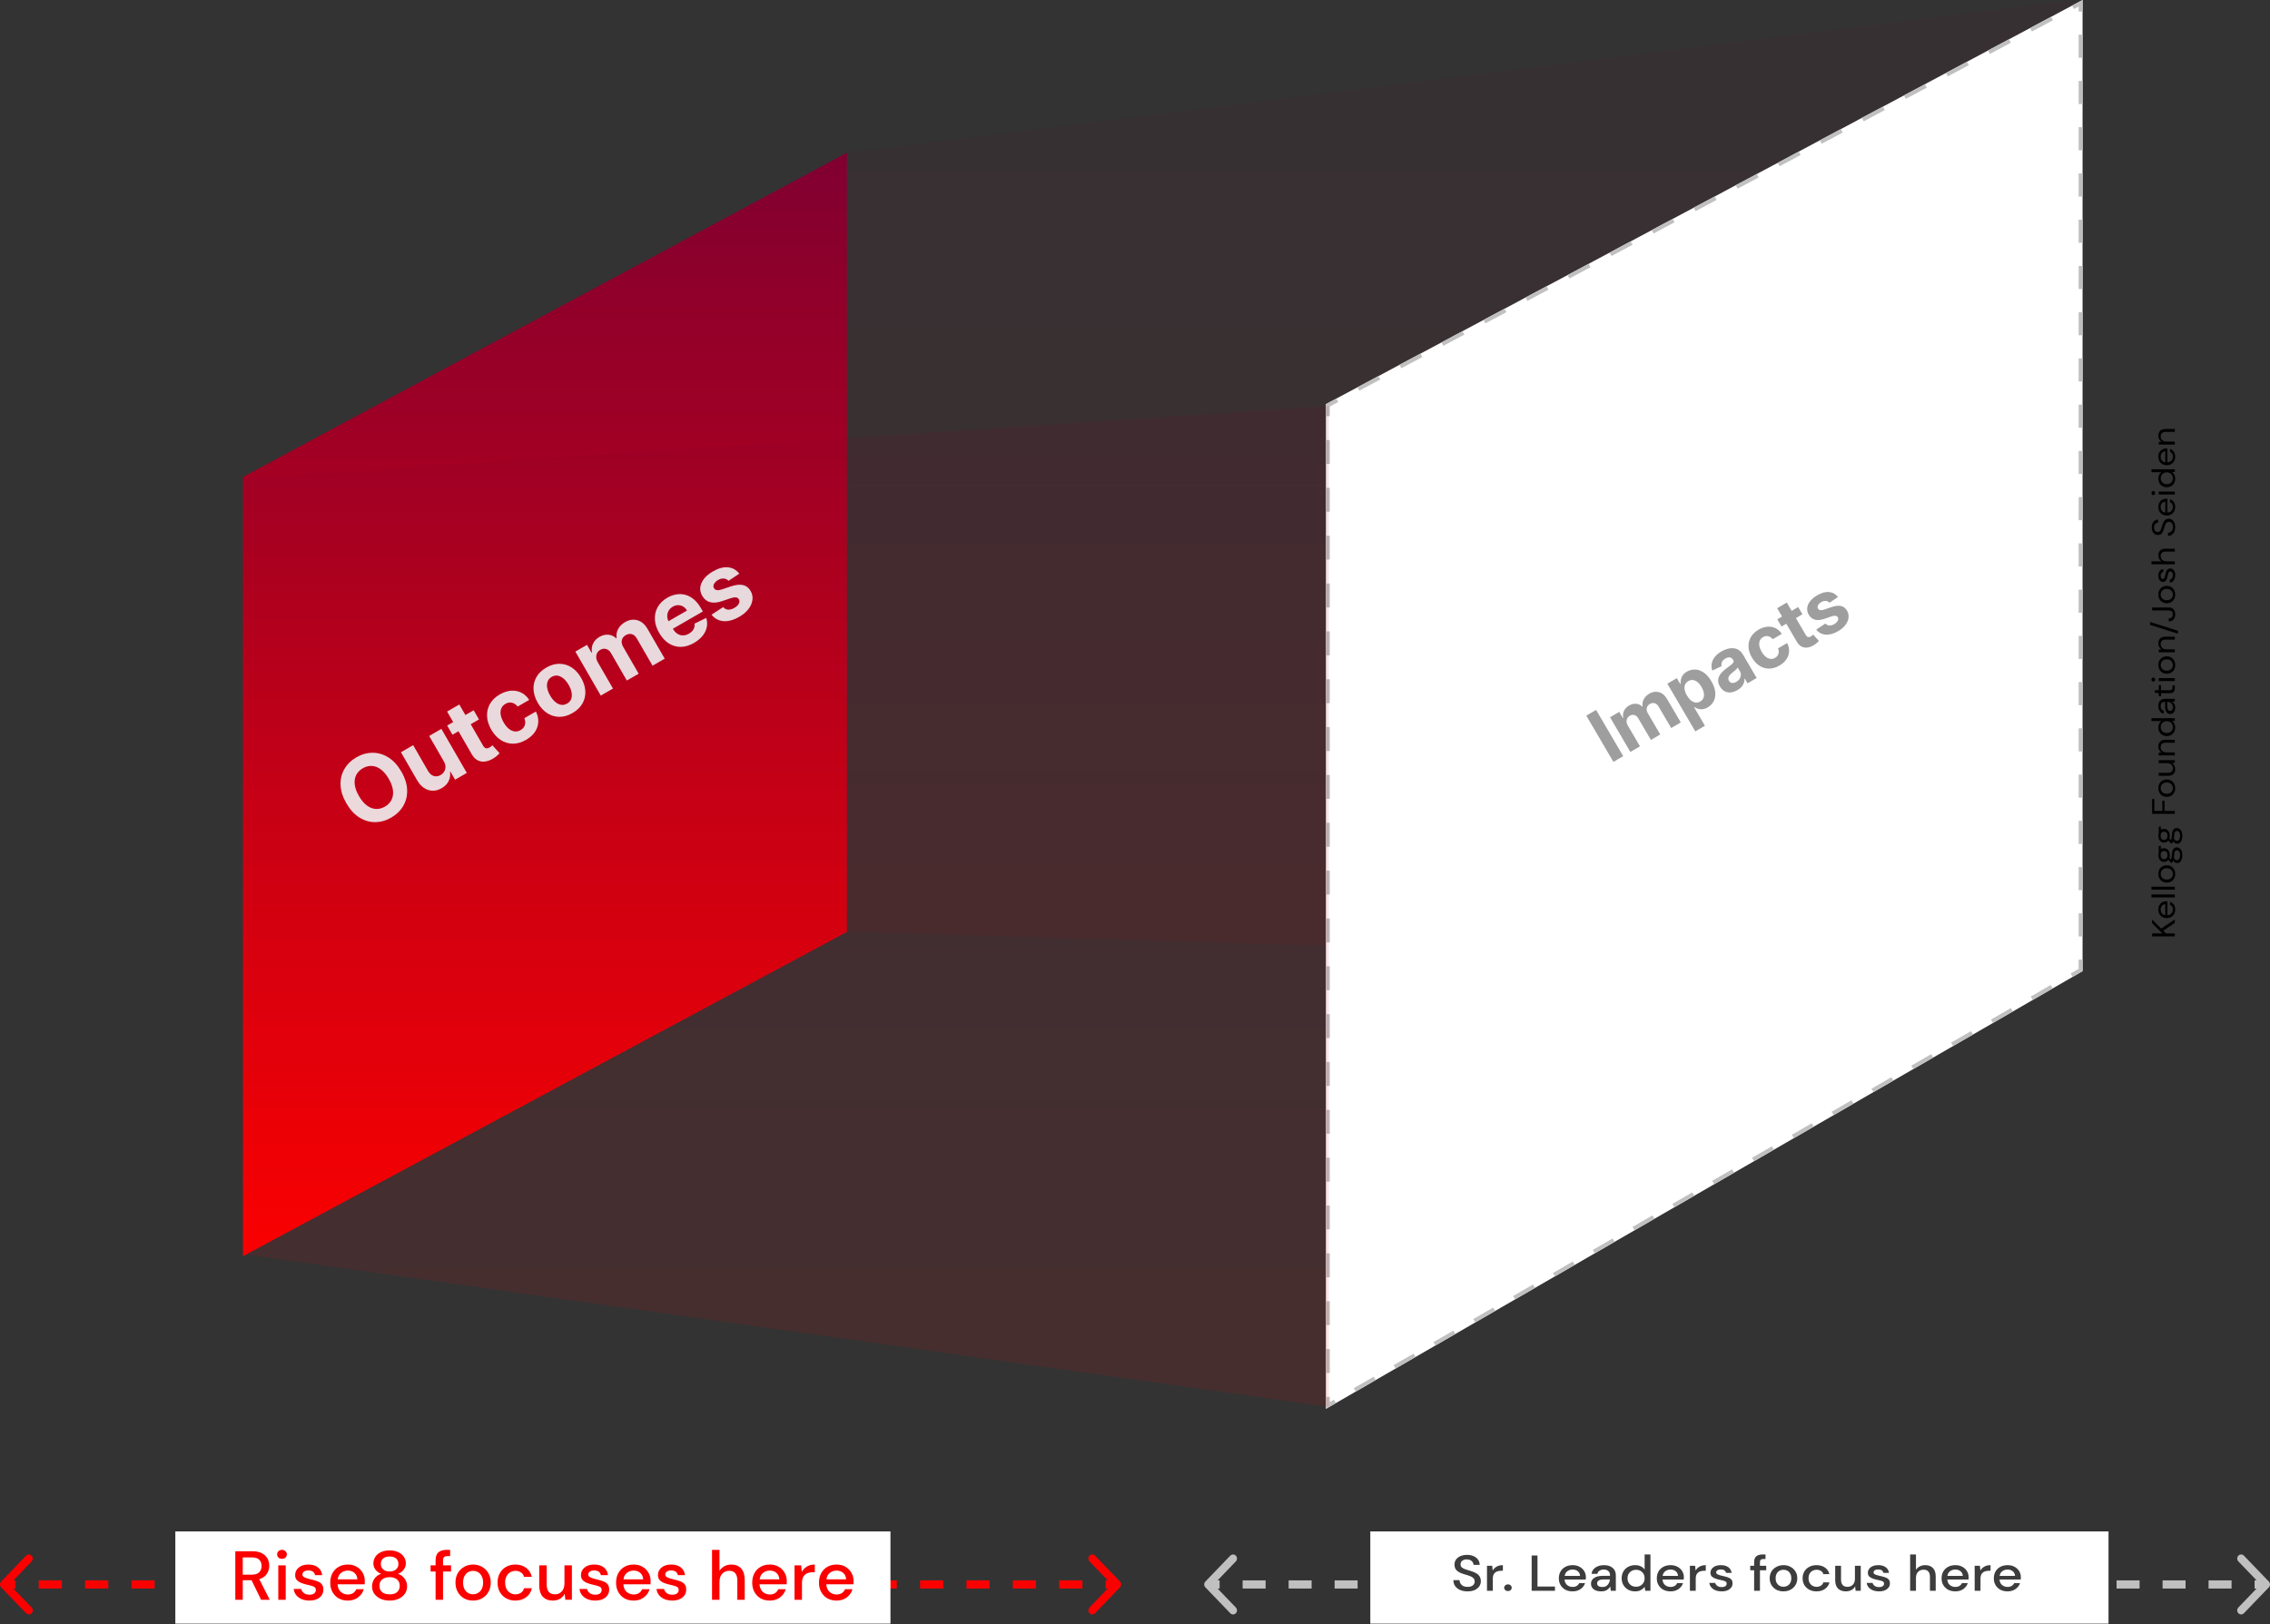 <svg width="327" height="234" fill="none" xmlns="http://www.w3.org/2000/svg"><rect width="100%" height="100%" fill="#333333" stroke="none"/><path fill-rule="evenodd" clip-rule="evenodd" d="M173.635 228.717c-.22-.229-.22-.601 0-.83l3.592-3.733c.221-.229.578-.229.798 0 .221.229.221.6 0 .829l-2.628 2.732h.294v1.174h-.294l2.628 2.732c.221.229.221.6 0 .829-.22.229-.577.229-.798 0l-3.592-3.733Zm149.608-4.563 3.592 3.733c.22.229.22.601 0 .83l-3.592 3.733c-.221.229-.578.229-.799 0-.22-.229-.22-.6 0-.829l2.629-2.732h-.294v-1.174h.294l-2.629-2.732c-.22-.229-.22-.6 0-.829.221-.229.578-.229.799 0Zm-140.926 4.735h-3.313v-1.174h3.313v1.174Zm6.626 0h-3.313v-1.174h3.313v1.174Zm6.626 0h-3.313v-1.174h3.313v1.174Zm6.626 0h-3.313v-1.174h3.313v1.174Zm6.626 0h-3.313v-1.174h3.313v1.174Zm6.627 0h-3.313v-1.174h3.313v1.174Zm6.626 0h-3.313v-1.174h3.313v1.174Zm6.626 0h-3.313v-1.174h3.313v1.174Zm6.626 0h-3.313v-1.174h3.313v1.174Zm6.626 0h-3.313v-1.174h3.313v1.174Zm6.626 0h-3.313v-1.174h3.313v1.174Zm6.627 0h-3.313v-1.174h3.313v1.174Zm6.626 0h-3.313v-1.174h3.313v1.174Zm6.626 0h-3.313v-1.174h3.313v1.174Zm6.626 0h-3.313v-1.174h3.313v1.174Zm6.626 0h-3.313v-1.174h3.313v1.174Zm6.626 0h-3.313v-1.174h3.313v1.174Zm6.627 0h-3.314v-1.174h3.314v1.174Zm6.626 0h-3.313v-1.174h3.313v1.174Zm6.626 0h-3.313v-1.174h3.313v1.174Zm6.626 0h-3.313v-1.174h3.313v1.174Zm6.626 0h-3.313v-1.174h3.313v1.174Z" fill="silver"/><path d="M122 22 35 68.723V181l87-46.723V22Z" fill="url(#a)"/><path d="M57.815 111.176c.532.922.81 1.807.834 2.656.027.847-.162 1.614-.565 2.302-.402.683-.976 1.24-1.722 1.671-.751.434-1.524.652-2.318.656-.794.004-1.552-.218-2.272-.665-.72-.446-1.346-1.129-1.876-2.048-.532-.922-.812-1.807-.839-2.654-.027-.847.161-1.612.563-2.295.4-.687.976-1.246 1.727-1.68.746-.431 1.516-.648 2.31-.652.795-.007 1.553.212 2.273.658.723.445 1.351 1.129 1.883 2.051Zm-1.812 1.046c-.345-.597-.725-1.049-1.141-1.356-.413-.308-.842-.475-1.286-.501-.444-.026-.883.085-1.315.335-.432.249-.748.573-.948.971-.2.398-.271.853-.213 1.367.061.512.263 1.066.608 1.663.345.598.724 1.05 1.137 1.359.416.307.846.473 1.29.499.444.026.883-.086 1.315-.335.432-.25.748-.573.948-.971s.269-.853.209-1.365c-.058-.513-.259-1.068-.604-1.666ZM63.927 109.684l-2.102-3.641 1.759-1.016 3.661 6.342-1.688.975-.665-1.152-.066.038c.071.454.006.89-.197 1.308-.2.416-.538.762-1.014 1.037-.424.245-.852.364-1.286.357-.433-.007-.843-.135-1.23-.385-.384-.252-.72-.625-1.009-1.119l-2.331-4.037 1.759-1.016 2.15 3.724c.219.373.49.611.814.714.324.103.652.058.985-.134.212-.123.382-.285.511-.488.127-.205.192-.437.193-.695.004-.259-.077-.53-.243-.812ZM68.235 102.342l.763 1.321-3.819 2.205-.763-1.322 3.819-2.204Zm-3.829.185 1.759-1.016 3.413 5.912c.094.163.192.275.294.337.1.06.205.082.314.067.111-.017.226-.059.345-.128.083-.047.161-.102.236-.163.073-.065.129-.114.168-.147l1.032 1.149c-.072.078-.178.181-.317.309-.137.131-.318.266-.542.407-.414.261-.818.419-1.212.474-.391.053-.753-.005-1.087-.176-.333-.171-.619-.465-.856-.882l-3.547-6.143ZM75.782 106.604c-.649.375-1.288.56-1.915.555-.626-.009-1.206-.188-1.741-.536-.532-.35-.983-.845-1.354-1.486-.375-.65-.579-1.292-.611-1.926-.031-.639.106-1.231.412-1.774.305-.547.778-1.005 1.419-1.376.553-.319 1.096-.498 1.627-.537.532-.039 1.023.053 1.475.277.452.224.832.573 1.139 1.049l-1.66.958c-.23-.289-.5-.472-.812-.549-.311-.081-.627-.029-.95.157-.273.158-.468.369-.586.636-.117.262-.15.565-.101.911.049.346.189.719.419 1.118.234.404.487.717.761.937.277.218.559.343.849.374.289.031.57-.033.843-.19.201-.116.357-.261.469-.436.115-.176.179-.373.193-.59.015-.222-.025-.454-.121-.696l1.66-.958c.252.5.366 1.003.343 1.509-.023.501-.181.974-.474 1.419-.294.444-.723.83-1.287 1.155ZM82.478 102.739c-.641.37-1.274.554-1.9.552-.624-.007-1.204-.182-1.74-.526-.538-.346-.994-.844-1.369-1.494-.378-.655-.582-1.301-.612-1.937-.031-.639.107-1.229.415-1.77.309-.545.784-1.003 1.425-1.373.641-.37 1.274-.552 1.898-.545.625.002 1.207.177 1.744.523.536.344.993.843 1.371 1.498.375.649.578 1.294.609 1.933.03.636-.11 1.226-.419 1.772-.308.541-.782.997-1.424 1.367Zm-.778-1.367c.292-.169.488-.392.588-.67.099-.281.114-.594.046-.94-.065-.348-.204-.706-.417-1.075s-.454-.668-.722-.898c-.266-.232-.545-.375-.838-.43-.292-.055-.584.002-.876.17-.294.17-.494.397-.598.681-.101.282-.119.597-.054.945.068.346.208.704.421 1.073.213.368.452.669.718.9.269.231.551.372.846.426.296.049.592-.011.886-.181ZM86.543 100.227l-3.661-6.342 1.676-.968.646 1.119.074-.043c-.082-.448-.032-.868.153-1.261.184-.393.491-.713.92-.961.435-.251.868-.356 1.299-.315.429.038.802.212 1.116.522l.066-.038c-.08-.438-.014-.864.199-1.276.214-.417.554-.76 1.019-1.029.592-.342 1.181-.43 1.767-.266.588.16 1.08.584 1.477 1.272l2.462 4.265-1.755 1.013-2.262-3.918c-.203-.352-.45-.562-.738-.63-.289-.068-.574-.021-.854.141-.319.184-.51.43-.571.737-.063.304.001.621.192.952l2.236 3.873-1.705.984-2.283-3.955c-.18-.311-.412-.507-.697-.588-.283-.083-.568-.041-.857.126-.195.113-.343.264-.443.454-.099.185-.142.392-.131.621.009.226.081.456.216.69l2.198 3.806-1.759 1.016ZM99.981 92.633c-.652.377-1.29.569-1.913.576-.622.003-1.2-.166-1.735-.507-.536-.344-.997-.85-1.383-1.519-.377-.652-.581-1.298-.612-1.937-.031-.639.103-1.229.404-1.769.303-.542.766-.993 1.388-1.352.418-.242.847-.399 1.285-.472.44-.078.871-.061 1.295.05.427.11.832.323 1.217.64.383.314.731.741 1.042 1.281l.279.483-5.355 3.091-.629-1.09 3.699-2.136c-.146-.253-.331-.446-.554-.578-.223-.132-.464-.196-.723-.194-.258-.002-.515.071-.771.219-.267.154-.468.353-.603.596-.134.239-.199.495-.195.768.002.271.074.532.216.784l.598 1.036c.181.314.396.551.643.713.25.16.518.24.805.24.286-0.0.577-.085.871-.255.195-.113.358-.244.489-.392.131-.149.222-.312.274-.488.053-.177.063-.362.031-.557l1.689-.832c.143.439.171.877.083 1.317-.086.435-.284.85-.592 1.244-.307.39-.721.736-1.244 1.038ZM106.498 82.661l-1.552 1.029c-.107-.122-.238-.211-.392-.269-.156-.06-.328-.081-.515-.061-.185.015-.38.082-.583.2-.273.157-.469.348-.59.571-.122.221-.128.426-.018.616.087.151.221.244.403.279.181.035.438-.001.769-.108l1.281-.431c.69-.229 1.267-.291 1.732-.185.464.106.829.387 1.093.844.239.416.328.851.264 1.306-.061.454-.253.891-.575 1.312-.321.416-.757.784-1.307 1.101-.84.485-1.609.696-2.309.634-.699-.066-1.266-.378-1.701-.934l1.677-1.089c.2.226.44.348.719.367.277.016.572-.066.886-.247.308-.178.522-.38.641-.607.12-.231.126-.442.019-.633-.095-.158-.237-.25-.428-.275-.193-.028-.443.009-.75.113l-1.224.415c-.691.234-1.276.285-1.755.154-.476-.132-.851-.435-1.124-.908-.236-.407-.328-.822-.278-1.244.053-.423.234-.831.544-1.222.312-.393.74-.746 1.282-1.059.801-.462 1.529-.657 2.184-.584.658.072 1.194.377 1.607.916Z" fill="#F2F2F2"/><path d="M197.396 220.659h106.342v13.292H197.396v-13.292Z" fill="#fff"/><path d="M211.411 229.299c-.407 0-.763-.065-1.069-.196-.306-.131-.547-.317-.721-.559-.169-.243-.256-.531-.261-.865h.887c.005.271.108.501.309.69.2.189.483.284.847.284.322 0 .573-.071.752-.211.185-.145.277-.329.277-.552 0-.179-.045-.325-.134-.436-.085-.111-.204-.203-.357-.276-.148-.073-.319-.138-.514-.196-.196-.058-.402-.121-.618-.189-.428-.131-.75-.3-.966-.508-.211-.209-.317-.482-.317-.821-.005-.286.066-.535.214-.748.153-.213.364-.378.633-.494.275-.121.594-.182.959-.182.358 0 .673.061.942.182.274.121.488.29.641.508.153.213.232.463.238.748h-.887c0-.13-.037-.254-.111-.37-.074-.121-.182-.221-.325-.298-.142-.077-.316-.116-.522-.116-.264-.005-.483.055-.657.181-.169.126-.254.301-.254.523 0 .199.064.351.19.458.127.107.301.196.523.269.222.068.475.147.76.239.274.083.52.182.736.298.217.116.388.269.515.458.132.189.198.428.198.719 0 .257-.071.496-.214.719-.142.218-.356.397-.641.538-.285.135-.636.203-1.053.203ZM214.205 229.212v-3.603h.752l.072.683c.137-.237.327-.424.57-.56.248-.14.546-.21.894-.21v.806h-.229c-.233 0-.441.036-.626.109-.179.068-.324.187-.435.356-.106.165-.159.395-.159.69v1.729h-.839ZM217.229 229.255c-.159 0-.291-.046-.396-.138-.101-.096-.151-.21-.151-.341 0-.136.05-.249.151-.341.105-.097.237-.146.396-.146.158 0 .287.049.388.146.1.092.15.205.15.341 0 .131-.05.245-.15.341-.101.092-.23.138-.388.138ZM220.639 229.212v-5.085h.84v4.475h2.518v.61h-3.358ZM226.535 229.299c-.385 0-.728-.077-1.029-.232-.296-.16-.528-.381-.697-.661-.169-.281-.253-.608-.253-.981 0-.378.082-.709.245-.995.169-.286.401-.509.697-.668.301-.16.649-.24 1.045-.24.386 0 .721.08 1.006.24.285.155.507.363.665.624.158.262.238.55.238.865 0 .048-.003.101-.008.159 0 .054-.003.114-.008.182h-3.057c.027.349.151.615.372.799.227.179.489.269.784.269.238 0 .436-.049.594-.145.164-.102.285-.238.364-.407h.84c-.106.339-.317.622-.634.85-.311.227-.699.341-1.164.341Zm0-3.145c-.279 0-.528.077-.744.232-.216.15-.348.378-.396.683h2.217c-.016-.281-.124-.504-.324-.668-.201-.165-.452-.247-.753-.247ZM230.653 229.299c-.333 0-.607-.051-.824-.153-.216-.101-.377-.234-.483-.399-.105-.17-.158-.354-.158-.552 0-.349.148-.625.443-.828.296-.204.718-.305 1.267-.305h1.03v-.066c0-.28-.085-.491-.254-.632-.163-.14-.377-.21-.641-.21-.232 0-.436.053-.61.16-.169.101-.272.254-.309.457h-.839c.026-.261.121-.484.285-.668.169-.189.38-.332.633-.429.259-.101.542-.152.848-.152.549 0 .974.133 1.275.399.3.262.451.62.451 1.075v2.216h-.729l-.071-.618c-.111.199-.272.366-.483.502-.211.135-.488.203-.831.203Zm.166-.625c.227 0 .417-.048.57-.145.159-.102.28-.235.364-.399.09-.165.146-.347.167-.545h-.935c-.332 0-.57.053-.712.16-.138.106-.206.239-.206.399 0 .165.066.295.198.392.137.092.322.138.554.138ZM235.535 229.299c-.38 0-.715-.082-1.005-.247-.291-.165-.518-.39-.681-.675-.164-.286-.246-.611-.246-.974s.082-.685.246-.966c.163-.286.39-.508.681-.668.295-.165.633-.247 1.013-.247.312 0 .583.056.816.167.237.111.422.269.554.472v-2.179h.839v5.23H237l-.087-.559c-.127.169-.301.319-.523.45-.221.131-.506.196-.855.196Zm.151-.668c.359 0 .652-.114.879-.342.232-.227.348-.52.348-.879 0-.363-.116-.656-.348-.878-.227-.228-.52-.342-.879-.342s-.655.114-.887.342c-.233.222-.349.515-.349.878 0 .238.053.448.159.632.105.184.25.33.435.436.19.102.404.153.642.153ZM240.648 229.299c-.386 0-.729-.077-1.03-.232-.295-.16-.528-.381-.697-.661-.169-.281-.253-.608-.253-.981 0-.378.082-.709.245-.995.169-.286.402-.509.697-.668.301-.16.65-.24 1.046-.24.385 0 .72.08 1.005.24.285.155.507.363.665.624.159.262.238.55.238.865 0 .048-.003.101-.008.159 0 .054-.003.114-.008.182h-3.056c.026.349.15.615.372.799.227.179.488.269.784.269.237 0 .435-.049.593-.145.164-.102.286-.238.365-.407h.839c-.106.339-.317.622-.633.85-.312.227-.7.341-1.164.341Zm0-3.145c-.28 0-.528.077-.745.232-.216.15-.348.378-.396.683h2.217c-.015-.281-.124-.504-.324-.668-.201-.165-.452-.247-.752-.247ZM243.435 229.212v-3.603h.752l.071.683c.137-.237.327-.424.57-.56.248-.14.547-.21.895-.21v.806h-.23c-.232 0-.44.036-.625.109-.18.068-.325.187-.436.356-.105.165-.158.395-.158.69v1.729h-.839ZM248.011 229.299c-.497 0-.906-.111-1.228-.334-.322-.223-.507-.518-.554-.886h.847c.042.164.143.307.301.428.158.116.367.175.626.175.253 0 .438-.049.554-.146.116-.097.174-.208.174-.334 0-.184-.082-.307-.245-.37-.159-.068-.38-.129-.665-.182-.222-.043-.444-.102-.666-.174-.216-.073-.398-.175-.546-.305-.143-.136-.214-.317-.214-.545 0-.315.132-.576.396-.785.264-.213.634-.319 1.109-.319.438 0 .792.097 1.061.29.274.194.435.468.483.821h-.808c-.026-.155-.105-.276-.237-.363-.127-.087-.299-.131-.515-.131-.211 0-.375.041-.491.124-.116.077-.174.179-.174.305s.079.225.237.298c.164.072.378.138.642.196.264.053.506.116.728.189.227.067.409.169.547.305.137.135.205.334.205.595.006.33-.134.603-.419.821-.28.218-.663.327-1.148.327ZM252.688 229.212v-2.957h-.563v-.646h.563v-.523c0-.392.105-.673.316-.843.217-.174.52-.261.911-.261h.412v.654h-.285c-.185 0-.317.036-.396.109-.079.067-.119.184-.119.348v.516h.903v.646h-.903v2.957h-.839ZM256.91 229.299c-.375 0-.713-.077-1.014-.232-.296-.16-.531-.381-.705-.661-.174-.286-.261-.618-.261-.996 0-.377.087-.707.261-.987.18-.286.42-.506.721-.661.301-.16.636-.24 1.005-.24.375 0 .71.08 1.006.24.301.155.538.375.713.661.179.28.269.61.269.987 0 .378-.09.71-.269.996-.175.28-.412.501-.713.661-.301.155-.639.232-1.013.232Zm0-.661c.2 0 .385-.046.554-.138.174-.092.314-.228.419-.407.106-.184.159-.411.159-.683 0-.271-.053-.496-.159-.675-.1-.184-.237-.322-.411-.414-.169-.092-.354-.138-.555-.138-.2 0-.388.046-.562.138-.169.092-.306.23-.412.414-.105.179-.158.404-.158.675 0 .272.053.499.158.683.106.179.243.315.412.407.169.092.354.138.555.138ZM261.673 229.299c-.385 0-.731-.08-1.037-.24-.301-.16-.538-.38-.713-.661-.168-.285-.253-.615-.253-.988 0-.372.085-.699.253-.98.175-.286.412-.509.713-.668.306-.16.652-.24 1.037-.24.486 0 .893.116 1.22.349.332.232.546.547.641.944h-.879c-.052-.199-.169-.354-.348-.465-.18-.111-.391-.167-.634-.167-.205 0-.395.048-.57.145-.174.092-.314.23-.419.414-.106.179-.159.402-.159.668 0 .267.053.492.159.676.105.179.245.317.419.414.175.097.365.145.57.145.243 0 .454-.055.634-.167.179-.111.296-.269.348-.472h.879c-.09.387-.301.7-.633.937-.333.237-.742.356-1.228.356ZM265.894 229.299c-.476 0-.85-.136-1.125-.407-.269-.271-.404-.675-.404-1.213v-2.07h.84v1.99c0 .698.311 1.046.934 1.046.311 0 .568-.101.768-.305.201-.203.301-.494.301-.871v-1.86h.839v3.603h-.744l-.063-.632c-.122.223-.301.399-.539.53-.232.126-.501.189-.807.189ZM270.683 229.299c-.496 0-.905-.111-1.227-.334-.322-.223-.507-.518-.555-.886h.848c.042.164.142.307.3.428.159.116.367.175.626.175.253 0 .438-.049.554-.146.116-.097.174-.208.174-.334 0-.184-.081-.307-.245-.37-.158-.068-.38-.129-.665-.182-.222-.043-.444-.102-.665-.174-.217-.073-.399-.175-.547-.305-.142-.136-.213-.317-.213-.545 0-.315.132-.576.395-.785.264-.213.634-.319 1.109-.319.438 0 .792.097 1.061.29.275.194.436.468.483.821h-.808c-.026-.155-.105-.276-.237-.363-.127-.087-.298-.131-.515-.131-.211 0-.375.041-.491.124-.116.077-.174.179-.174.305s.079.225.238.298c.163.072.377.138.641.196.264.053.507.116.728.189.227.067.41.169.547.305.137.135.206.334.206.595.005.33-.135.603-.42.821-.28.218-.662.327-1.148.327ZM275.162 229.212v-5.23h.839v2.208c.132-.208.315-.37.547-.487.237-.121.499-.181.784-.181.47 0 .839.135 1.108.407.269.271.404.675.404 1.213v2.07h-.831v-1.99c0-.698-.304-1.046-.911-1.046-.317 0-.581.101-.792.305-.206.203-.309.494-.309.871v1.86h-.839ZM281.67 229.299c-.386 0-.729-.077-1.03-.232-.295-.16-.528-.381-.697-.661-.168-.281-.253-.608-.253-.981 0-.378.082-.709.246-.995.169-.286.401-.509.696-.668.301-.16.65-.24 1.046-.24.385 0 .72.08 1.005.24.285.155.507.363.665.624.159.262.238.55.238.865 0 .048-.003.101-.008.159 0 .054-.003.114-.008.182h-3.056c.026.349.15.615.372.799.227.179.488.269.784.269.237 0 .435-.049.594-.145.163-.102.285-.238.364-.407h.839c-.105.339-.317.622-.633.85-.312.227-.7.341-1.164.341Zm0-3.145c-.28 0-.528.077-.745.232-.216.15-.348.378-.396.683h2.218c-.016-.281-.124-.504-.325-.668-.201-.165-.451-.247-.752-.247ZM284.457 229.212v-3.603h.752l.071.683c.138-.237.328-.424.57-.56.249-.14.547-.21.895-.21v.806h-.229c-.233 0-.441.036-.626.109-.179.068-.325.187-.435.356-.106.165-.159.395-.159.69v1.729h-.839ZM289.194 229.299c-.386 0-.729-.077-1.03-.232-.295-.16-.528-.381-.697-.661-.168-.281-.253-.608-.253-.981 0-.378.082-.709.246-.995.168-.286.401-.509.696-.668.301-.16.65-.24 1.046-.24.385 0 .72.08 1.005.24.285.155.507.363.665.624.159.262.238.55.238.865 0 .048-.003.101-.008.159 0 .054-.003.114-.008.182h-3.056c.026.349.15.615.372.799.227.179.488.269.784.269.237 0 .435-.049.594-.145.163-.102.285-.238.364-.407h.839c-.105.339-.317.622-.633.85-.312.227-.7.341-1.164.341Zm0-3.145c-.28 0-.528.077-.745.232-.216.15-.348.378-.396.683h2.218c-.016-.281-.125-.504-.325-.668-.201-.165-.451-.247-.752-.247Z" fill="#3D3D3D"/><path fill-rule="evenodd" clip-rule="evenodd" d="M.165 228.717c-.221-.229-.221-.601 0-.83l3.594-3.733c.221-.229.578-.229.799 0 .221.229.221.6 0 .829l-2.63 2.732h.307v1.174h-.307l2.63 2.732c.221.229.221.6 0 .829-.221.229-.578.229-.799 0L.165 228.717Zm157.582-4.563 3.594 3.733c.22.229.22.601 0 .83l-3.594 3.733c-.221.229-.578.229-.799 0-.22-.229-.22-.6 0-.829l2.63-2.732h-.307v-1.174h.307l-2.63-2.732c-.22-.229-.22-.6 0-.829.221-.229.578-.229.799 0ZM8.918 228.889H5.576v-1.174h3.341v1.174Zm6.682 0h-3.341v-1.174H15.6v1.174Zm6.682 0h-3.341v-1.174h3.341v1.174Zm6.682 0h-3.341v-1.174h3.341v1.174Zm6.682 0h-3.341v-1.174h3.341v1.174Zm6.682 0h-3.341v-1.174h3.341v1.174Zm6.682 0h-3.341v-1.174h3.341v1.174Zm6.682 0H52.353v-1.174h3.341v1.174Zm6.682 0h-3.341v-1.174h3.341v1.174Zm6.682 0h-3.341v-1.174h3.341v1.174Zm6.682 0h-3.341v-1.174h3.341v1.174Zm6.682 0h-3.341v-1.174h3.341v1.174Zm6.682 0h-3.341v-1.174h3.341v1.174Zm6.682 0h-3.341v-1.174h3.341v1.174Zm6.683 0h-3.341v-1.174h3.341v1.174Zm6.682 0h-3.341v-1.174h3.341v1.174Zm6.682 0h-3.341v-1.174h3.341v1.174Zm6.683 0h-3.341v-1.174h3.341v1.174Zm6.682 0h-3.341v-1.174h3.341v1.174Zm6.683 0h-3.342v-1.174h3.342v1.174Zm6.682 0h-3.341v-1.174h3.341v1.174Zm6.682 0h-3.341v-1.174h3.341v1.174Zm6.683 0h-3.342v-1.174h3.342v1.174Z" fill="#FC0000"/><path d="M25.256 220.659H128.274v13.292H25.256v-13.292Z" fill="#fff"/><path d="M33.897 230.509v-6.992h2.44c.56 0 1.019.093 1.377.28.364.186.634.439.81.759.175.313.263.662.263 1.049 0 .432-.118.825-.354 1.178-.23.353-.591.606-1.083.759l1.508 2.967h-1.245l-1.377-2.817h-1.265v2.817h-1.073Zm1.073-3.616h1.306c.486 0 .84-.117 1.063-.35.23-.233.344-.536.344-.908 0-.373-.111-.67-.334-.889-.223-.227-.584-.34-1.083-.34h-1.296v2.487ZM40.622 224.616c-.202 0-.371-.06-.506-.18-.128-.127-.192-.283-.192-.469 0-.187.064-.34.192-.46.135-.126.304-.19.506-.19.203 0 .368.064.496.19.135.12.203.273.203.46 0 .186-.068.342-.203.469-.128.12-.293.18-.496.18Zm-.536 5.893v-4.954h1.073v4.954h-1.073ZM44.579 230.628c-.634 0-1.157-.153-1.569-.459-.412-.306-.648-.713-.709-1.219h1.083c.054.227.182.423.385.59.202.16.469.239.8.239.324 0 .56-.066.709-.199.148-.134.223-.287.223-.46 0-.253-.105-.423-.314-.509-.202-.093-.486-.177-.85-.25-.283-.06-.567-.14-.85-.24-.277-.099-.509-.239-.698-.419-.182-.186-.273-.436-.273-.749 0-.433.169-.792.506-1.079.337-.293.81-.439 1.417-.439.56 0 1.012.133 1.356.399.351.267.557.643.618 1.129H45.379c-.034-.213-.135-.38-.304-.5-.162-.119-.381-.179-.658-.179-.27 0-.479.056-.628.17-.148.106-.223.246-.223.419s.101.31.304.409c.209.1.482.19.82.27.338.073.648.16.931.26.29.093.523.233.699.419.175.187.263.46.263.819.007.453-.172.829-.536 1.129-.358.3-.847.449-1.468.449ZM50.103 230.628c-.493 0-.931-.106-1.316-.319-.378-.22-.675-.523-.891-.909-.216-.386-.324-.836-.324-1.348 0-.52.105-.976.314-1.369.216-.393.513-.699.891-.919.385-.219.83-.329 1.336-.329.493 0 .921.11 1.286.329.364.213.648.5.85.859.202.36.304.756.304 1.189 0 .066-.003.14-.01.22 0 .073-.003.156-.01.249h-3.907c.034.48.192.846.476 1.099.29.246.624.369 1.002.369.304 0 .557-.066.759-.199.209-.14.364-.327.466-.56h1.073c-.135.466-.405.856-.81 1.169-.398.313-.894.469-1.488.469Zm0-4.324c-.358 0-.675.106-.952.319-.277.207-.445.52-.506.939h2.834c-.02-.386-.159-.692-.415-.919-.256-.226-.577-.339-.962-.339ZM56.126 230.628c-.472 0-.901-.083-1.286-.249-.378-.173-.682-.413-.911-.719-.223-.307-.334-.666-.334-1.079 0-.42.118-.796.354-1.129.243-.333.564-.559.962-.679-.358-.14-.634-.343-.83-.609-.196-.273-.294-.573-.294-.899 0-.34.091-.649.273-.929.182-.286.445-.513.789-.679.351-.173.776-.26 1.276-.26.499 0 .921.087 1.265.26.351.166.618.393.8.679.182.28.273.589.273.929 0 .32-.101.619-.304.899-.196.273-.472.476-.83.609.398.127.715.356.952.689.243.327.364.699.364 1.119 0 .413-.111.772-.334 1.079-.223.306-.526.546-.911.719-.378.166-.803.249-1.276.249Zm0-4.194c.391 0 .699-.1.921-.3.229-.2.344-.456.344-.769 0-.353-.111-.623-.334-.809-.223-.187-.533-.28-.931-.28s-.709.093-.931.28c-.223.186-.334.456-.334.809 0 .313.111.569.334.769.223.2.533.3.931.3Zm0 3.295c.486 0 .85-.113 1.093-.339.243-.233.364-.529.364-.889 0-.4-.132-.706-.395-.919-.257-.22-.611-.329-1.063-.329-.452 0-.81.109-1.073.329-.263.213-.395.519-.395.919 0 .36.121.656.364.889.25.226.618.339 1.103.339ZM62.747 230.509v-4.065h-.719v-.889h.719v-.719c0-.54.135-.926.405-1.159.277-.24.665-.36 1.164-.36h.526v.899h-.364c-.236 0-.405.05-.506.15-.101.093-.152.253-.152.479v.71h1.154v.889h-1.154v4.065h-1.073ZM68.144 230.628c-.479 0-.911-.106-1.296-.319-.378-.22-.678-.523-.901-.909-.223-.393-.334-.849-.334-1.368 0-.52.111-.973.334-1.359.229-.393.536-.696.921-.909.385-.219.813-.329 1.286-.329.479 0 .908.11 1.286.329.385.213.688.516.911.909.229.386.344.839.344 1.359 0 .519-.115.975-.344 1.368-.223.386-.526.689-.911.909-.385.213-.817.319-1.296.319Zm0-.909c.257 0 .493-.063.709-.189.223-.127.402-.313.536-.56.135-.253.203-.566.203-.938 0-.373-.068-.683-.203-.929-.128-.253-.304-.443-.526-.57-.216-.126-.452-.189-.709-.189-.256 0-.496.063-.719.189-.216.127-.391.317-.526.57-.135.246-.202.556-.202.929 0 .372.068.685.202.938.135.247.31.433.526.56.216.126.452.189.709.189ZM74.235 230.628c-.493 0-.935-.11-1.326-.329-.385-.22-.688-.523-.911-.909-.216-.393-.324-.846-.324-1.358 0-.513.108-.963.324-1.349.223-.393.526-.699.911-.919.391-.219.833-.329 1.326-.329.621 0 1.141.16 1.559.479.425.32.698.753.82 1.299h-1.124c-.068-.273-.216-.486-.445-.64-.23-.153-.499-.229-.81-.229-.263 0-.506.066-.729.199-.223.127-.402.317-.536.57-.135.246-.202.552-.202.919 0 .366.068.675.202.928.135.247.314.437.536.57.223.133.466.199.729.199.31 0 .58-.076.81-.229.229-.153.378-.37.445-.649h1.124c-.115.532-.385.962-.81 1.288-.425.326-.948.489-1.569.489ZM79.63 230.628c-.607 0-1.087-.186-1.437-.559-.344-.373-.516-.929-.516-1.668v-2.846h1.073v2.736c0 .959.398 1.438 1.194 1.438.398 0 .726-.139.982-.419.256-.28.385-.679.385-1.199v-2.556h1.073v4.954h-.952l-.081-.869c-.155.306-.385.549-.688.729-.297.173-.641.259-1.032.259ZM85.752 230.628c-.634 0-1.157-.153-1.569-.459-.412-.306-.648-.713-.709-1.219h1.083c.054.227.182.423.385.59.203.16.469.239.8.239.324 0 .56-.066.709-.199.148-.134.223-.287.223-.46 0-.253-.105-.423-.314-.509-.202-.093-.486-.177-.85-.25-.283-.06-.567-.14-.85-.24-.277-.099-.509-.239-.699-.419-.182-.186-.273-.436-.273-.749 0-.433.169-.792.506-1.079.337-.293.81-.439 1.417-.439.56 0 1.012.133 1.357.399.351.267.557.643.618 1.129H86.552c-.034-.213-.135-.38-.304-.5-.162-.119-.381-.179-.658-.179-.27 0-.479.056-.628.17-.148.106-.223.246-.223.419s.101.31.304.409c.209.1.482.19.82.27.337.073.648.16.931.26.29.093.523.233.699.419.175.187.263.46.263.819.007.453-.172.829-.536 1.129-.358.3-.847.449-1.468.449ZM91.276 230.628c-.493 0-.931-.106-1.316-.319-.378-.22-.675-.523-.891-.909-.216-.386-.324-.836-.324-1.348 0-.52.105-.976.314-1.369.216-.393.513-.699.891-.919.385-.219.83-.329 1.336-.329.493 0 .921.11 1.286.329.364.213.648.5.85.859.203.36.304.756.304 1.189 0 .066-.003.14-.01.22 0 .073-.003.156-.01.249h-3.907c.034.48.192.846.476 1.099.29.246.624.369 1.002.369.304 0 .557-.066.759-.199.209-.14.364-.327.466-.56h1.073c-.135.466-.405.856-.81 1.169-.398.313-.894.469-1.488.469Zm0-4.324c-.358 0-.675.106-.952.319-.277.207-.445.52-.506.939h2.834c-.02-.386-.159-.692-.415-.919-.257-.226-.577-.339-.962-.339ZM96.844 230.628c-.634 0-1.157-.153-1.569-.459-.412-.306-.648-.713-.709-1.219h1.083c.054.227.182.423.385.59.203.16.469.239.8.239.324 0 .56-.066.709-.199.148-.134.223-.287.223-.46 0-.253-.105-.423-.314-.509-.202-.093-.486-.177-.85-.25-.283-.06-.567-.14-.85-.24-.277-.099-.509-.239-.699-.419-.182-.186-.273-.436-.273-.749 0-.433.169-.792.506-1.079.337-.293.81-.439 1.417-.439.56 0 1.012.133 1.357.399.351.267.557.643.618 1.129h-1.032c-.034-.213-.135-.38-.304-.5-.162-.119-.381-.179-.658-.179-.27 0-.479.056-.628.17-.148.106-.223.246-.223.419s.101.31.304.409c.209.1.482.19.82.27.337.073.648.16.931.26.29.093.523.233.699.419.175.187.263.46.263.819.007.453-.172.829-.537 1.129-.358.3-.847.449-1.468.449ZM102.57 230.509v-7.192h1.073v3.037c.169-.287.401-.51.698-.67.304-.166.638-.249 1.003-.249.6 0 1.073.186 1.417.559.344.373.516.929.516 1.668v2.847h-1.063v-2.737c0-.959-.388-1.438-1.164-1.438-.405 0-.742.139-1.012.419-.264.28-.395.679-.395 1.199v2.557h-1.073ZM110.889 230.628c-.492 0-.931-.106-1.316-.319-.378-.22-.675-.523-.891-.909-.216-.386-.323-.836-.323-1.348 0-.52.104-.976.313-1.369.216-.393.513-.699.891-.919.385-.219.83-.329 1.336-.329.493 0 .921.11 1.286.329.364.213.648.5.85.859.203.36.304.756.304 1.189 0 .066-.003.14-.01.22 0 .073-.004.156-.01.249h-3.908c.034.48.193.846.476 1.099.29.246.624.369 1.002.369.304 0 .557-.066.759-.199.21-.14.365-.327.466-.56h1.073c-.135.466-.405.856-.81 1.169-.398.313-.894.469-1.488.469Zm0-4.324c-.357 0-.675.106-.951.319-.277.207-.446.52-.506.939h2.834c-.02-.386-.159-.692-.415-.919-.257-.226-.577-.339-.962-.339ZM114.452 230.509v-4.954h.962l.091.938c.175-.326.418-.582.729-.769.317-.193.698-.289 1.144-.289v1.108h-.294c-.297 0-.563.05-.8.15-.229.093-.415.257-.556.49-.135.226-.203.542-.203.948v2.378h-1.073ZM120.508 230.628c-.493 0-.932-.106-1.316-.319-.378-.22-.675-.523-.891-.909-.216-.386-.324-.836-.324-1.348 0-.52.105-.976.314-1.369.216-.393.513-.699.891-.919.384-.219.83-.329 1.336-.329.493 0 .921.11 1.285.329.365.213.648.5.851.859.202.36.303.756.303 1.189 0 .066-.003.14-.01.22 0 .073-.003.156-.01.249h-3.907c.034.48.192.846.476 1.099.29.246.624.369 1.002.369.303 0 .556-.066.759-.199.209-.14.364-.327.466-.56h1.073c-.135.466-.405.856-.81 1.169-.398.313-.894.469-1.488.469Zm0-4.324c-.358 0-.675.106-.952.319-.276.207-.445.52-.506.939h2.834c-.02-.386-.158-.692-.415-.919-.256-.226-.577-.339-.961-.339Z" fill="#FC0000"/><path opacity=".05" d="M299.085 0 121.628 21.993l.282 112.223 177.175 5.357V0Z" fill="url(#b)"/><path d="M313.288 134.921h-3.269v-.424h1.48l-1.48-1.472v-.535l1.303 1.311 1.966-1.331v.514l-1.662 1.12.387.393h1.275v.424ZM313.345 131.054c0 .238-.05.45-.15.635-.103.185-.244.331-.425.439-.181.104-.394.156-.64.156-.243 0-.455-.052-.635-.156-.184-.104-.326-.249-.425-.434-.103-.188-.154-.405-.154-.65 0-.243.051-.451.154-.626.099-.178.232-.314.397-.408.165-.094.342-.142.532-.142.034 0 .069.002.103.006h.117v1.992c.177-.011.325-.054.444-.132.115-.08.202-.179.261-.297.059-.121.089-.249.089-.383 0-.175-.037-.321-.112-.439-.075-.118-.176-.204-.304-.257v-.419c.215.067.394.197.537.388.14.189.211.431.211.727Zm-2.098 0c0 .201.058.381.173.539.112.155.277.244.495.268v-1.574c-.208.01-.372.087-.49.232-.119.145-.178.323-.178.535ZM313.288 129.307h-3.363v-.424h3.363v.424ZM313.288 128.189h-3.363v-.424h3.363v.424ZM313.345 125.931c0 .236-.05.447-.15.636-.1.188-.24.338-.42.449-.184.107-.399.161-.645.161s-.459-.056-.64-.167c-.184-.11-.325-.26-.425-.448-.1-.192-.149-.405-.149-.641 0-.235.049-.447.149-.635.1-.189.241-.337.425-.444.181-.111.394-.167.64-.167s.461.056.645.167c.18.111.32.262.42.454.1.188.15.4.15.635Zm-.337 0c0-.144-.032-.279-.098-.403-.065-.125-.163-.225-.294-.303-.131-.077-.293-.116-.486-.116s-.355.039-.486.116c-.131.074-.229.173-.294.298-.065.124-.098.257-.098.398 0 .145.033.279.098.404.065.124.163.225.294.302.131.078.293.116.486.116s.355-.038.486-.116c.131-.077.229-.176.294-.297.066-.125.098-.258.098-.399ZM312.56 123.206c0 .142-.017.271-.052.389l.22.252c.025-.037.047-.083.065-.136.016-.058.031-.138.047-.242.012-.105.027-.251.042-.439.022-.336.093-.577.215-.721.121-.145.28-.217.476-.217.134 0 .262.04.383.121.122.077.222.198.299.363.078.161.117.37.117.625 0 .226-.028.426-.084.6-.053.175-.135.311-.247.409-.109.097-.248.146-.416.146-.087 0-.182-.025-.285-.075-.1-.051-.195-.145-.285-.283-.028.074-.058.138-.089.192-.034.05-.071.097-.112.141h-.107l-.393-.429c-.155.199-.361.298-.616.298-.153 0-.292-.039-.416-.116-.125-.077-.223-.19-.294-.338-.075-.148-.112-.328-.112-.54 0-.144.018-.275.056-.393v-.923h.294l.019.469c.13-.097.281-.146.453-.146.152 0 .291.04.415.121.125.077.225.19.299.338.072.144.108.323.108.534Zm-.323 0c0-.178-.042-.319-.126-.423-.087-.108-.211-.162-.373-.162-.159 0-.281.054-.365.162-.087.104-.13.245-.13.423 0 .182.043.326.13.434.084.104.206.156.365.156.162 0 .286-.052.373-.156.084-.108.126-.252.126-.434Zm1.35.737c.156 0 .271-.071.346-.212.078-.141.117-.318.117-.53 0-.208-.042-.375-.126-.499-.084-.128-.196-.192-.337-.192-.099 0-.186.044-.261.131-.072.088-.114.249-.126.485-.013.185-.028.344-.047.479.069.138.142.228.22.272.081.044.152.066.214.066ZM312.56 120.424c0 .141-.017.27-.052.388l.22.252c.025-.037.047-.082.065-.136.016-.057.031-.138.047-.242.012-.104.027-.251.042-.439.022-.336.093-.576.215-.721.121-.145.28-.217.476-.217.134 0 .262.04.383.121.122.078.222.199.299.363.078.162.117.37.117.626 0 .225-.028.425-.084.6-.053.175-.135.311-.247.408-.109.098-.248.147-.416.147-.087 0-.182-.026-.285-.076-.1-.051-.195-.145-.285-.283-.028.074-.058.138-.089.192-.034.051-.071.098-.112.141h-.107l-.393-.428c-.155.198-.361.297-.616.297-.153 0-.292-.038-.416-.116-.125-.077-.223-.19-.294-.338-.075-.148-.112-.327-.112-.539 0-.145.018-.276.056-.394v-.923h.294l.019.469c.13-.097.281-.146.453-.146.152 0 .291.041.415.121.125.078.225.19.299.338.072.145.108.323.108.535Zm-.323 0c0-.179-.042-.32-.126-.424-.087-.108-.211-.161-.373-.161-.159 0-.281.053-.365.161-.087.104-.13.245-.13.424 0 .181.043.326.13.433.084.105.206.157.365.157.162 0 .286-.052.373-.157.084-.107.126-.252.126-.433Zm1.35.736c.156 0 .271-.071.346-.212.078-.141.117-.318.117-.529 0-.209-.042-.375-.126-.5-.084-.127-.196-.191-.337-.191-.099 0-.186.043-.261.131-.072.087-.114.249-.126.484-.013.185-.028.345-.047.479.069.138.142.229.22.272.081.044.152.066.214.066ZM313.288 117.27h-3.269v-2.149h.322v1.725h1.149v-1.468h.318v1.468h1.48v.424ZM313.345 113.569c0 .236-.05.448-.15.636-.1.188-.24.338-.42.449-.184.107-.399.161-.645.161s-.459-.055-.64-.166c-.184-.111-.325-.261-.425-.449-.1-.192-.149-.405-.149-.641 0-.235.049-.447.149-.635.1-.188.241-.336.425-.444.181-.111.394-.166.64-.166s.461.055.645.166c.18.111.32.262.42.454.1.188.15.4.15.635Zm-.337 0c0-.144-.032-.279-.098-.403-.065-.124-.163-.225-.294-.303-.131-.077-.293-.116-.486-.116s-.355.039-.486.116c-.131.074-.229.174-.294.298-.065.124-.098.257-.098.398 0 .145.033.279.098.404.065.124.163.225.294.302.131.078.293.116.486.116s.355-.038.486-.116c.131-.077.229-.176.294-.297.066-.125.098-.257.098-.399ZM313.345 110.812c0 .296-.083.531-.248.706-.168.175-.425.262-.771.262h-1.354v-.424h1.312c.483 0 .724-.213.724-.64 0-.219-.071-.398-.215-.54-.146-.144-.353-.216-.621-.216h-1.2v-.424h2.316v.383l-.415.03c.146.078.261.194.345.348.084.152.127.323.127.515ZM313.288 108.839h-2.316v-.384l.415-.025c-.146-.081-.261-.197-.345-.348-.084-.151-.126-.323-.126-.514 0-.296.084-.532.252-.706.165-.179.42-.268.766-.268h1.354v.424h-1.312c-.483 0-.724.215-.724.646 0 .215.073.395.219.539.144.141.349.212.617.212h1.2v.424ZM313.345 104.818c0 .249-.053.467-.159.655-.106.185-.251.33-.435.434-.183.101-.392.151-.626.151-.233 0-.44-.052-.621-.156-.184-.104-.327-.249-.43-.434-.106-.185-.158-.403-.158-.655 0-.205.038-.387.116-.545.078-.158.187-.281.327-.368h-1.434v-.424h3.363v.384l-.383.04c.113.081.214.197.304.348.09.151.136.341.136.57Zm-.341-.046c0-.168-.036-.316-.108-.443-.075-.132-.177-.232-.308-.303-.131-.074-.284-.111-.458-.111-.174 0-.327.037-.458.111-.131.071-.232.171-.303.303-.075.127-.112.275-.112.443 0 .165.037.313.112.444.071.128.172.229.303.303.131.07.284.106.458.106.174 0 .327-.036.458-.106.131-.074.233-.175.308-.303.072-.131.108-.279.108-.444ZM313.345 101.954c0 .208-.033.381-.099.519-.065.138-.152.24-.261.308-.109.067-.227.101-.355.101-.237 0-.419-.098-.547-.293-.127-.195-.191-.461-.191-.797v-.676h-.028c-.203 0-.355.058-.458.172-.106.114-.159.267-.159.459 0 .165.039.307.117.429.075.117.185.191.332.221v.434c-.169-.017-.31-.077-.425-.181-.116-.108-.203-.241-.262-.399-.062-.158-.093-.326-.093-.504 0-.35.087-.612.261-.787.171-.178.4-.267.687-.267h1.424v.378l-.415.025c.131.071.243.175.336.313.09.134.136.316.136.545Zm-.332-.066c0-.161-.039-.299-.117-.414-.078-.117-.179-.206-.304-.267-.124-.06-.255-.091-.392-.091h-.005v.641c0 .249.041.425.122.529.078.101.176.152.294.152.122 0 .22-.047.294-.141.072-.098.108-.234.108-.409ZM313.288 99.138c0 .229-.051.408-.154.54-.102.131-.288.197-.556.197h-1.275v.434h-.331v-.434l-.556-.056v-.368h.556v-.736h.331v.736h1.275c.147 0 .246-.032.299-.096.05-.064.075-.176.075-.338v-.262h.336v.383ZM310.458 97.919c0 .084-.025.155-.075.212-.053.054-.118.081-.196.081-.075 0-.137-.027-.187-.081-.05-.057-.075-.128-.075-.212 0-.081.025-.15.075-.207.05-.057.112-.086.187-.086.078 0 .143.029.196.086.05.057.075.126.075.207Zm2.83.212h-2.316v-.424h2.316v.424ZM313.345 95.829c0 .235-.05.447-.15.635-.1.188-.24.338-.42.449-.184.108-.399.161-.645.161s-.459-.056-.64-.166c-.184-.111-.325-.261-.425-.449-.1-.192-.149-.405-.149-.64 0-.235.049-.447.149-.635.1-.188.241-.336.425-.444.181-.111.394-.166.64-.166s.461.055.645.166c.18.111.32.262.42.454.1.188.15.4.15.635Zm-.337 0c0-.145-.032-.279-.098-.403-.065-.124-.163-.225-.294-.303-.131-.077-.293-.116-.486-.116s-.355.039-.486.116c-.131.074-.229.173-.294.297-.065.124-.098.257-.098.398 0 .145.033.279.098.404.065.124.163.225.294.303.131.077.293.116.486.116s.355-.039.486-.116c.131-.077.229-.176.294-.298.066-.124.098-.257.098-.398ZM313.288 93.985h-2.316v-.383l.415-.025c-.146-.081-.261-.197-.345-.348-.084-.151-.126-.323-.126-.514 0-.296.084-.531.252-.706.165-.178.42-.267.766-.267h1.354v.424h-1.312c-.483 0-.724.215-.724.646 0 .215.073.395.219.54.144.141.349.212.617.212h1.2v.424ZM313.732 91.305l-4.012-1.266v-.419l4.012 1.266v.419ZM313.345 88.519c0 .319-.083.57-.248.751-.165.181-.394.272-.687.272v-.429c.165 0 .304-.044.416-.131.112-.087.168-.24.168-.459 0-.212-.054-.358-.163-.439-.109-.084-.245-.126-.407-.126h-2.405v-.424h2.405c.29 0 .516.087.678.262.162.172.243.412.243.721ZM313.345 85.674c0 .235-.05.447-.15.635-.1.188-.24.338-.42.449-.184.108-.399.161-.645.161s-.459-.056-.64-.166c-.184-.111-.325-.261-.425-.449-.1-.192-.149-.405-.149-.64 0-.235.049-.447.149-.635.1-.188.241-.336.425-.444.181-.111.394-.166.64-.166s.461.055.645.166c.18.111.32.262.42.454.1.188.15.4.15.635Zm-.337 0c0-.144-.032-.279-.098-.403-.065-.124-.163-.225-.294-.303-.131-.077-.293-.116-.486-.116s-.355.039-.486.116c-.131.074-.229.173-.294.297-.065.124-.098.257-.098.398 0 .145.033.279.098.404.065.124.163.225.294.303.131.077.293.116.486.116s.355-.039.486-.116c.131-.077.229-.176.294-.298.066-.124.098-.257.098-.398ZM313.345 82.871c0 .299-.071.548-.211.746-.14.198-.33.314-.57.348v-.434c.122-.027.228-.096.318-.207.087-.114.131-.267.131-.459 0-.178-.034-.309-.103-.393-.072-.084-.156-.126-.252-.126-.14 0-.234.056-.28.167-.047.107-.089.261-.127.459-.024.135-.06.269-.107.403-.047.135-.112.247-.196.338-.087.091-.201.136-.341.136-.203 0-.368-.081-.495-.242-.131-.165-.196-.387-.196-.666 0-.266.062-.482.186-.65.122-.172.296-.271.524-.298v.419c-.119.017-.211.072-.276.166-.069.091-.103.213-.103.368 0 .151.03.269.089.353.059.081.137.121.233.121.094 0 .167-.052.22-.156.053-.108.098-.252.135-.434.032-.155.071-.301.117-.439.044-.141.111-.256.201-.343.087-.091.215-.136.383-.136.209-.003.382.082.519.257.134.172.201.405.201.701ZM313.288 81.308h-3.363v-.424h1.444c-.144-.084-.254-.203-.332-.358-.081-.155-.121-.323-.121-.504 0-.289.084-.521.252-.696.165-.175.42-.262.766-.262h1.354v.419h-1.312c-.483 0-.724.21-.724.63 0 .218.073.402.219.55.144.148.349.222.617.222h1.2v.424ZM313.345 75.937c0 .259-.044.484-.131.676-.087.192-.209.34-.365.444-.155.104-.336.156-.541.156v-.444c.127 0 .246-.032.355-.096.105-.064.191-.156.256-.277.063-.124.094-.277.094-.459 0-.239-.053-.424-.159-.555-.106-.131-.238-.197-.397-.197-.131 0-.235.03-.313.091-.081.06-.146.143-.196.247-.05.101-.094.218-.131.353-.037.131-.079.269-.126.414-.087.272-.195.474-.322.605-.131.131-.301.197-.51.197-.174.003-.328-.04-.462-.131-.137-.091-.243-.218-.318-.383-.077-.168-.116-.366-.116-.595 0-.225.039-.42.116-.585.078-.168.186-.297.323-.388.137-.094.292-.143.467-.146v.444c-.09 0-.179.025-.266.076-.091.05-.164.128-.22.232-.056.101-.084.229-.084.383-.003.192.042.35.135.474.094.121.223.182.388.182.14 0 .248-.042.322-.126.075-.087.137-.208.187-.363.047-.155.101-.333.164-.535.056-.168.121-.319.196-.454.075-.135.171-.239.29-.313.118-.077.269-.116.453-.116.155 0 .303.044.443.131.137.087.25.22.337.399.087.175.131.395.131.661ZM313.345 73.047c0 .239-.05.451-.15.635-.103.185-.244.331-.425.439-.181.104-.394.156-.64.156-.243 0-.455-.052-.635-.156-.184-.104-.326-.249-.425-.434-.103-.188-.154-.405-.154-.651 0-.242.051-.451.154-.625.099-.178.232-.314.397-.408.165-.094.342-.141.532-.141.034 0 .069.002.103.005h.117v1.992c.177-.01.325-.054.444-.131.115-.081.202-.18.261-.298.059-.121.089-.249.089-.383 0-.175-.037-.321-.112-.439-.075-.118-.176-.203-.304-.257v-.419c.215.067.394.197.537.388.14.188.211.43.211.726Zm-2.098 0c0 .202.058.382.173.54.112.155.277.244.495.267v-1.573c-.208.01-.372.087-.49.232-.119.145-.178.323-.178.535ZM310.458 71.043c0 .084-.025.155-.075.212-.053.054-.118.081-.196.081-.075 0-.137-.027-.187-.081-.05-.057-.075-.128-.075-.212 0-.081.025-.15.075-.207.05-.057.112-.086.187-.086.078 0 .143.029.196.086.05.057.075.126.075.207Zm2.83.212h-2.316v-.424h2.316v.424ZM313.345 68.959c0 .249-.053.467-.159.656-.106.185-.251.33-.435.434-.183.101-.392.151-.626.151-.233 0-.44-.052-.621-.156-.184-.104-.327-.249-.43-.434-.106-.185-.158-.404-.158-.656 0-.205.038-.387.116-.545.078-.158.187-.281.327-.368h-1.434v-.424h3.363v.383l-.383.04c.113.081.214.197.304.348s.136.341.136.57Zm-.341-.045c0-.168-.036-.316-.108-.444-.075-.131-.177-.232-.308-.303-.131-.074-.284-.111-.458-.111-.174 0-.327.037-.458.111-.131.071-.232.172-.303.303-.075.128-.112.276-.112.444 0 .165.037.313.112.444.071.128.172.229.303.303.131.071.284.106.458.106.174 0 .327-.035.458-.106.131-.074.233-.175.308-.303.072-.131.108-.279.108-.444ZM313.345 65.802c0 .239-.05.451-.15.635-.103.185-.244.331-.425.439-.181.104-.394.156-.64.156-.243 0-.455-.052-.635-.156-.184-.104-.326-.249-.425-.434-.103-.188-.154-.405-.154-.651 0-.242.051-.451.154-.625.099-.178.232-.314.397-.408.165-.094.342-.141.532-.141.034 0 .069.002.103.005h.117v1.992c.177-.01.325-.054.444-.131.115-.081.202-.18.261-.298.059-.121.089-.249.089-.383 0-.175-.037-.321-.112-.439-.075-.118-.176-.203-.304-.257v-.419c.215.067.394.197.537.388.14.188.211.43.211.726Zm-2.098 0c0 .202.058.382.173.54.112.155.277.244.495.267v-1.573c-.208.01-.372.087-.49.232-.119.145-.178.323-.178.535ZM313.288 64.055h-2.316v-.383l.415-.025c-.146-.081-.261-.197-.345-.348-.084-.151-.126-.323-.126-.514 0-.296.084-.531.252-.706.165-.178.42-.267.766-.267h1.354v.424h-1.312c-.483 0-.724.215-.724.645 0 .215.073.395.219.54.144.141.349.212.617.212h1.2v.424Z" fill="#000"/><path d="M300 0 191 58.232V203l109-63.068V0Z" fill="#fff"/><path fill-rule="evenodd" clip-rule="evenodd" d="m192.514 57.423-1.514.809v1.724h.567V58.57l1.215-.649-.268-.497Zm2.789 143.087-.285-.488 2.868-1.659.285.488-2.868 1.659Zm5.736-3.319 2.869-1.66-.285-.488-2.868 1.66.284.488Zm5.737-3.319-.284-.488 2.868-1.66.285.488-2.869 1.66Zm5.737-3.32-.285-.488 2.869-1.659.285.488-2.869 1.659Zm5.737-3.319-.285-.488 2.869-1.66.284.488-2.868 1.66Zm5.737-3.319-.285-.488 2.869-1.66.284.488-2.868 1.66Zm5.737-3.32-.285-.488 2.868-1.659.285.488-2.868 1.659Zm5.737-3.319-.285-.488 2.868-1.66.285.488-2.868 1.66Zm5.736-3.319-.284-.489 2.868-1.659.285.488-2.869 1.66Zm5.737-3.32-.285-.488 2.869-1.66.285.489-2.869 1.659Zm5.737-3.319 2.868-1.66-.284-.488-2.869 1.66.285.488Zm5.737-3.319-.285-.489 2.869-1.659.284.488-2.868 1.66Zm5.737-3.32-.285-.488 2.868-1.66.285.489-2.868 1.659Zm5.737-3.319-.285-.488 2.868-1.66.285.488-2.868 1.66Zm5.736-3.319-.284-.489 2.868-1.659.285.488-2.869 1.66Zm5.737-3.32-.284-.488 2.868-1.66.285.488-2.869 1.66Zm5.737-3.319-.285-.488 2.869-1.66.285.488-2.869 1.66Zm5.737-3.32-.285-.488 2.869-1.659.284.488-2.868 1.659ZM300 1.666h-.567V.943l-.679.363-.268-.497L300 0v1.666Zm-4.542.76.268.498-3.027 1.618-.268-.497 3.027-1.618Zm-6.055 3.235.268.497-3.028 1.618-.268-.497 3.028-1.618Zm-6.056 3.235.268.497-3.028 1.618-.268-.497 3.028-1.618Zm-6.055 3.235.268.497-3.028 1.618-.268-.497 3.028-1.618Zm-6.056 3.235.268.497-3.028 1.618-.268-.497 3.028-1.618Zm-6.055 3.235.268.497-3.028 1.617-.268-.497 3.028-1.617Zm-6.056 3.235.268.497-3.028 1.617-.268-.497 3.028-1.617Zm-6.056 3.235.268.497-3.027 1.618-.268-.497 3.027-1.618Zm-6.055 3.235.268.497-3.028 1.618-.268-.497 3.028-1.618Zm-6.056 3.235.268.497-3.027 1.617-.268-.497 3.027-1.617Zm-6.055 3.235.268.497-3.028 1.617-.268-.497 3.028-1.617Zm-6.056 3.235.268.497-3.028 1.618-.268-.497 3.028-1.618Zm-6.055 3.235.268.497-3.028 1.618-.268-.497 3.028-1.618Zm-6.056 3.235.268.497-3.028 1.618-.268-.497 3.028-1.618Zm-6.055 3.235.268.497-3.028 1.617-.268-.497 3.028-1.617Zm-6.056 3.235.268.497-3.028 1.617-.268-.497 3.028-1.617Zm-6.056 3.235.268.497-3.027 1.618-.268-.497 3.027-1.618ZM300 4.998h-.567v3.332H300V4.998Zm0 6.663h-.567v3.332H300V11.661Zm0 6.663h-.567v3.332H300v-3.332Zm0 6.663h-.567v3.332H300v-3.332Zm0 6.663h-.567v3.332H300v-3.332Zm0 6.663h-.567v3.332H300v-3.332Zm0 6.663h-.567V48.31H300v-3.332Zm0 6.663h-.567v3.332H300v-3.332Zm0 6.663h-.567v3.332H300v-3.332Zm0 6.663h-.567v3.332H300v-3.332Zm0 6.663h-.567v3.332H300V71.632Zm0 6.663h-.567v3.332H300v-3.332Zm0 6.663h-.567v3.332H300v-3.332Zm0 6.663h-.567v3.332H300v-3.332Zm0 6.663h-.567v3.332H300v-3.332Zm0 6.663h-.567v3.332H300v-3.332Zm0 6.664h-.567v3.331H300v-3.331Zm0 6.663h-.567v3.332H300v-3.332Zm0 6.664h-.567v3.331H300v-3.331Zm0 6.663h-.567v3.332H300v-3.332Zm0 6.663h-.567v1.341l-1.152.667.285.488 1.434-.83v-1.666ZM192.434 202.17l-.285-.488-.582.337v-.742H191V203l1.434-.83ZM191 197.83h.567v-3.447H191v3.447Zm0-6.894h.567v-3.447H191v3.447Zm0-6.894h.567v-3.447H191v3.447Zm0-6.893h.567v-3.447H191v3.447Zm0-6.894h.567v-3.447H191v3.447Zm0-6.894h.567v-3.447H191v3.447Zm0-6.894h.567v-3.446H191v3.446Zm0-6.893h.567v-3.447H191v3.447Zm0-6.894h.567v-3.447H191v3.447Zm0-6.894h.567v-3.446H191v3.446Zm0-6.893h.567v-3.447H191v3.447Zm0-6.894h.567v-3.447H191v3.447Zm0-6.894h.567v-3.447H191v3.447Zm0-6.893h.567v-3.447H191v3.447Zm0-6.894h.567v-3.447H191v3.447Zm0-6.894h.567v-3.447H191v3.447Zm0-6.894h.567v-3.447H191v3.447Zm0-6.894h.567v-3.447H191v3.447Zm0-6.894h.567v-3.447H191v3.447Zm0-6.894h.567v-3.447H191v3.447Z" fill="silver"/><g opacity=".5" fill="#3D3D3D"><path d="m229.922 102.29 3.905 6.664-1.409.826-3.905-6.664 1.409-.826ZM234.859 108.349l-2.929-4.998 1.321-.774.517.882.059-.034c-.068-.354-.03-.687.114-.999.144-.311.385-.566.724-.764.342-.201.684-.287 1.026-.256.339.028.635.164.885.407l.052-.03c-.065-.346-.015-.683.151-1.011.168-.331.435-.604.801-.819.467-.273.932-.346 1.397-.22.466.123.857.457 1.175.999l1.97 3.361-1.383.811-1.809-3.088c-.163-.278-.359-.443-.588-.495-.229-.053-.454-.014-.675.116-.252.147-.401.342-.448.586-.048.24.004.491.157.751l1.788 3.053-1.344.787-1.826-3.117c-.144-.245-.329-.399-.555-.462-.224-.064-.45-.029-.678.104-.154.091-.27.211-.348.362-.077.147-.11.311-.101.491.009.179.067.36.175.545l1.758 3-1.386.812ZM244.214 105.385l-4.027-6.872 1.367-.801.492.84.062-.036c-.018-.17-.011-.358.023-.565.035-.21.118-.416.25-.618.133-.206.339-.391.619-.555.364-.213.756-.315 1.176-.305.419.008.832.149 1.24.423.407.272.778.694 1.114 1.266.327.557.513 1.081.557 1.571.046.486-.027.918-.219 1.296-.192.374-.477.672-.857.895-.269.158-.524.247-.765.269-.238.02-.457-.002-.655-.067-.199-.066-.371-.151-.515-.253l-.043.025 1.568 2.675-1.387.812Zm-1.205-5.168c.174.297.367.532.579.705.212.173.432.276.661.308.227.03.453-.021.676-.152.226-.132.381-.306.464-.521.083-.217.099-.46.05-.728-.049-.272-.158-.553-.328-.844-.169-.288-.358-.519-.567-.691-.209-.172-.427-.274-.656-.306-.228-.032-.457.019-.684.152-.226.132-.382.304-.468.514-.084.21-.103.448-.058.716.046.267.156.55.331.847ZM250.294 99.431c-.318.187-.635.298-.949.334-.316.033-.611-.017-.884-.151-.273-.137-.506-.371-.699-.701-.163-.278-.249-.541-.257-.789-.009-.248.041-.482.149-.7.109-.218.257-.422.446-.611.192-.191.404-.37.637-.539.273-.201.491-.366.654-.496.161-.133.266-.249.314-.351.049-.101.042-.205-.02-.311l-.012-.02c-.121-.206-.279-.327-.475-.364-.194-.038-.41.013-.646.151-.25.146-.416.318-.498.515-.084.195-.102.389-.053.582l-1.343.647c-.113-.342-.139-.679-.078-1.012.06-.335.206-.651.438-.947.232-.299.548-.566.947-.8.278-.163.563-.286.855-.369.294-.085.58-.117.857-.096.28.02.54.103.781.251.239.145.446.366.62.664l1.976 3.371-1.315.77-.406-.693-.039.023c.011.203-.015.404-.08.602-.066.196-.173.383-.323.561-.15.176-.349.336-.597.481Zm-.163-1.189c.204-.119.36-.265.469-.437.108-.174.166-.356.174-.547.007-.191-.04-.374-.143-.55l-.311-.53c-.027.054-.071.115-.133.183-.061.065-.133.135-.215.209-.083.072-.167.143-.251.213-.086.068-.163.129-.233.185-.149.119-.268.24-.359.364-.091.123-.144.249-.16.377-.016.126.014.254.09.385.111.189.264.293.459.313.196.016.4-.038.613-.163ZM256.344 95.891c-.512.3-1.016.45-1.512.449-.495-.004-.955-.143-1.38-.415-.423-.274-.782-.663-1.078-1.169-.3-.512-.465-1.019-.493-1.521-.028-.505.077-.974.317-1.405.238-.434.61-.799 1.115-1.095.436-.256.865-.4 1.285-.434.42-.034.81.037 1.169.211.358.174.66.449.906.824l-1.308.766c-.183-.228-.398-.371-.645-.43-.247-.062-.497-.019-.751.129-.215.126-.368.294-.46.506-.091.208-.116.448-.075.722.04.273.153.567.337.882.187.319.389.565.607.737.22.171.445.269.674.292.229.023.451-.028.666-.154.158-.093.281-.209.369-.347.09-.14.139-.296.149-.468.011-.175-.022-.359-.099-.55l1.308-.766c.202.395.295.792.279 1.192-.015.397-.138.772-.368 1.125-.23.353-.567.66-1.012.921ZM259.035 87.468l.611 1.041-3.01 1.764-.61-1.041 3.009-1.764Zm-3.028.166 1.386-.812 2.731 4.66c.075.128.153.216.234.265.08.047.162.064.248.051.088-.014.179-.048.272-.103.065-.038.127-.082.186-.131.058-.051.102-.09.133-.117l.822.904c-.057.062-.14.144-.249.246-.108.104-.25.212-.426.324-.327.209-.646.336-.957.381-.309.044-.596-0-.861-.134-.265-.134-.492-.365-.682-.693l-2.837-4.842ZM264.769 86.023l-1.224.822c-.085-.096-.189-.166-.311-.211-.124-.047-.259-.062-.407-.046-.147.013-.301.067-.461.161-.215.126-.369.278-.463.455-.096.175-.1.338-.012.488.07.119.177.192.321.219.143.026.346-.003.607-.089l1.012-.348c.544-.185 1-.237 1.369-.155.368.082.658.302.869.662.192.328.263.671.215 1.032-.046.359-.195.706-.448 1.041-.252.331-.594.624-1.028.878-.662.388-1.27.559-1.824.513-.553-.049-1.003-.292-1.35-.73l1.321-.871c.16.178.35.273.571.287.219.011.452-.056.7-.2.243-.142.41-.303.503-.483.094-.183.098-.35.013-.501-.076-.125-.19-.197-.341-.216-.152-.021-.35.01-.592.093l-.967.335c-.545.188-1.008.232-1.387.131-.378-.102-.676-.34-.895-.713-.188-.321-.263-.648-.225-.982.039-.335.181-.658.424-.97.245-.313.581-.594 1.008-.845.632-.37 1.207-.528 1.725-.473.521.053.946.292 1.277.716Z"/></g><path opacity=".1" d="M191.415 58.488 35.226 68.91V180.742l156.189 21.971V58.488Z" fill="url(#c)"/><defs><linearGradient id="a" x1="78.5" y1="22" x2="78.5" y2="181" gradientUnits="userSpaceOnUse"><stop stop-color="#800031"/><stop offset="1" stop-color="#FC0000"/></linearGradient><linearGradient id="b" x1="210.357" y1="0" x2="210.357" y2="139.573" gradientUnits="userSpaceOnUse"><stop stop-color="#800031"/><stop offset="1" stop-color="#FC0000"/></linearGradient><linearGradient id="c" x1="113.32" y1="58.488" x2="113.32" y2="202.713" gradientUnits="userSpaceOnUse"><stop stop-color="#800031"/><stop offset="1" stop-color="#FC0000"/></linearGradient></defs></svg>